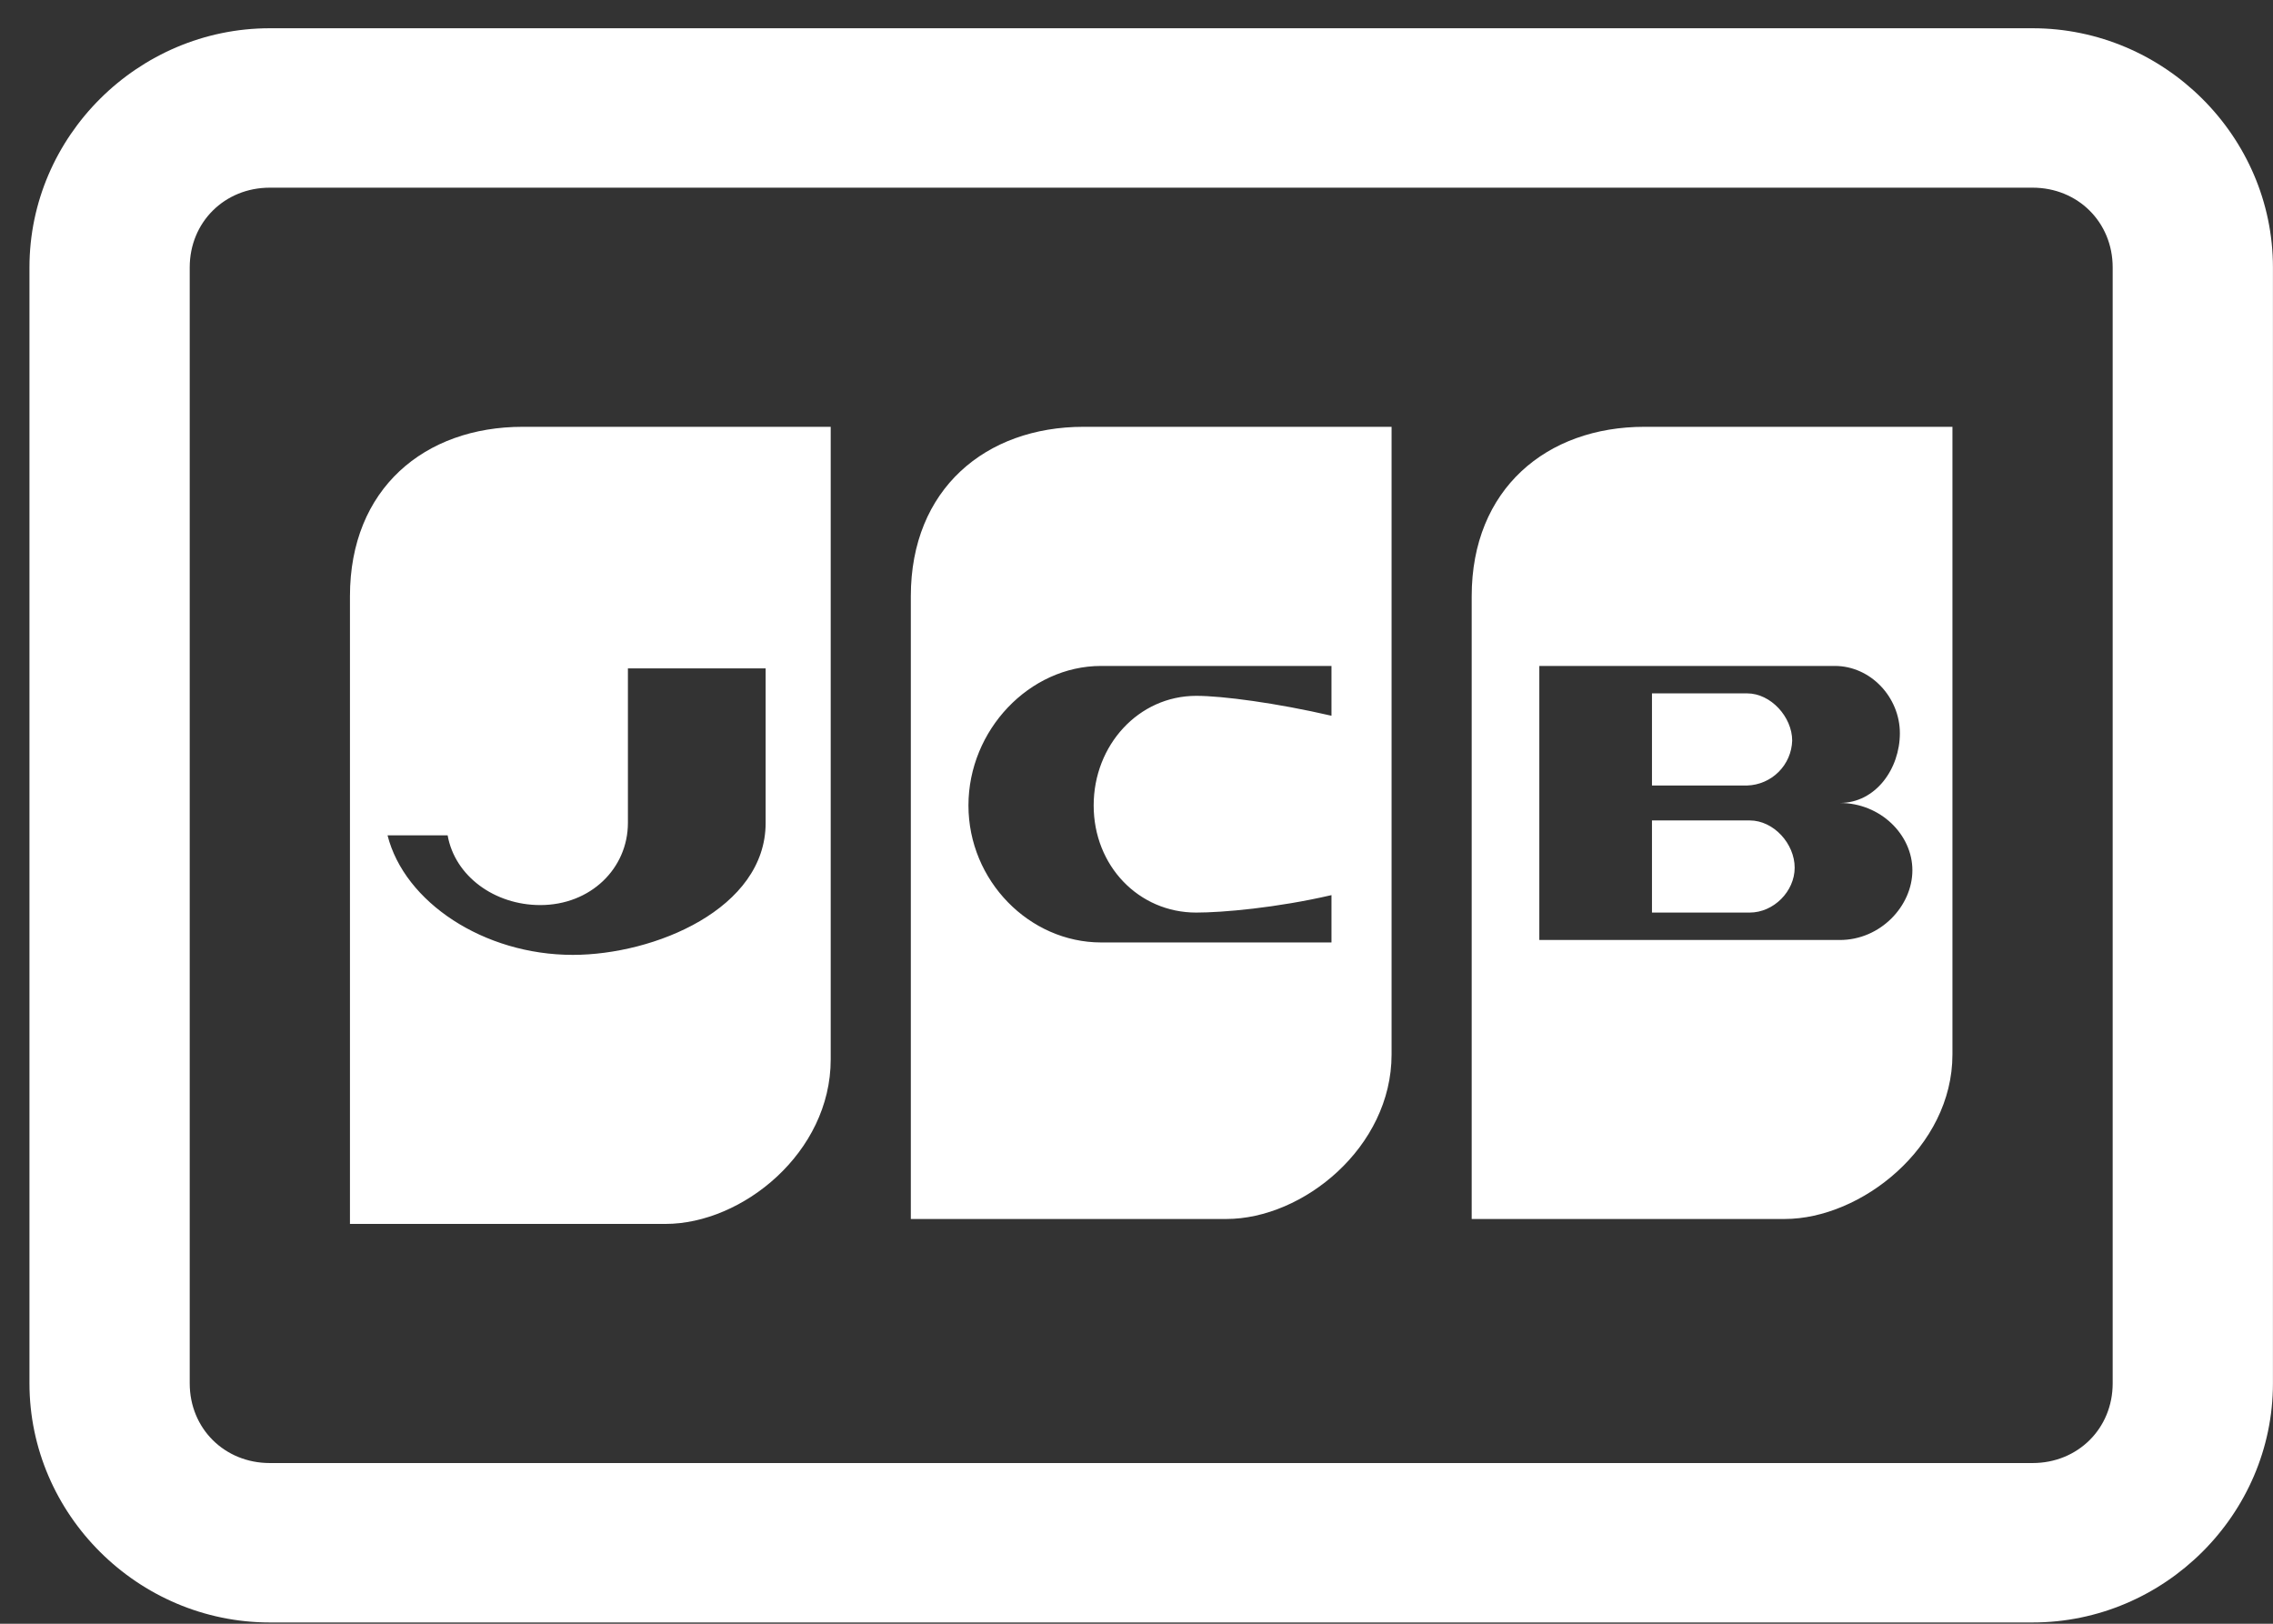 <svg width="77" height="55" viewBox="0 0 77 55" fill="none" xmlns="http://www.w3.org/2000/svg">
<rect x="0" y="0" width="77" height="55" fill="#333333" stroke="none"/>
<path d="M9.141 0.957C4.676 0.957 0.998 4.616 0.998 9.057V46.857C0.998 51.298 4.676 54.957 9.141 54.957H68.855C73.32 54.957 76.998 51.298 76.998 46.857V9.057C76.998 4.616 73.32 0.957 68.855 0.957H9.141ZM9.141 6.357H68.855C70.391 6.357 71.569 7.529 71.569 9.057V46.857C71.569 48.385 70.391 49.557 68.855 49.557H9.141C7.605 49.557 6.427 48.385 6.427 46.857V9.057C6.427 7.529 7.605 6.357 9.141 6.357ZM17.707 14.457C14.379 14.457 11.855 16.555 11.855 20.195V41.457H22.544C25.15 41.457 28.141 39.041 28.141 35.887V14.457H17.707ZM36.707 14.457C33.39 14.457 30.855 16.566 30.855 20.195V41.29H41.544C44.142 41.29 47.141 38.862 47.141 35.719V14.457H36.707ZM55.707 14.457C52.39 14.457 49.855 16.566 49.855 20.195V41.29H60.457C63.044 41.29 66.141 38.862 66.141 35.719V14.457H55.707ZM37.302 22.557H45.105V24.244C43.238 23.812 41.414 23.57 40.523 23.57C38.575 23.57 37.049 25.235 37.049 27.282C37.049 29.329 38.575 30.911 40.523 30.911C41.416 30.911 43.238 30.752 45.105 30.32V31.923H37.302C34.872 31.923 32.807 29.834 32.807 27.282C32.807 24.73 34.872 22.557 37.302 22.557ZM52.146 22.557H62.154C63.375 22.557 64.36 23.623 64.36 24.836C64.36 26.037 63.543 27.198 62.325 27.198C63.703 27.198 64.784 28.273 64.784 29.477C64.784 30.689 63.703 31.84 62.325 31.84H52.146V22.557ZM21.271 22.641H25.937V27.873C25.937 30.784 22.172 32.344 19.404 32.344C16.391 32.344 13.701 30.562 13.128 28.294H15.164C15.408 29.677 16.754 30.657 18.302 30.657C20.009 30.657 21.271 29.415 21.271 27.873V22.641ZM55.962 23.486V26.607H59.187C59.588 26.594 59.969 26.43 60.252 26.147C60.535 25.865 60.7 25.486 60.712 25.087C60.712 24.288 59.99 23.486 59.184 23.486H55.962ZM55.962 27.79V30.911H59.271C60.085 30.911 60.796 30.193 60.796 29.391C60.796 28.581 60.088 27.79 59.271 27.79H55.962Z" fill="white"/>
</svg>
